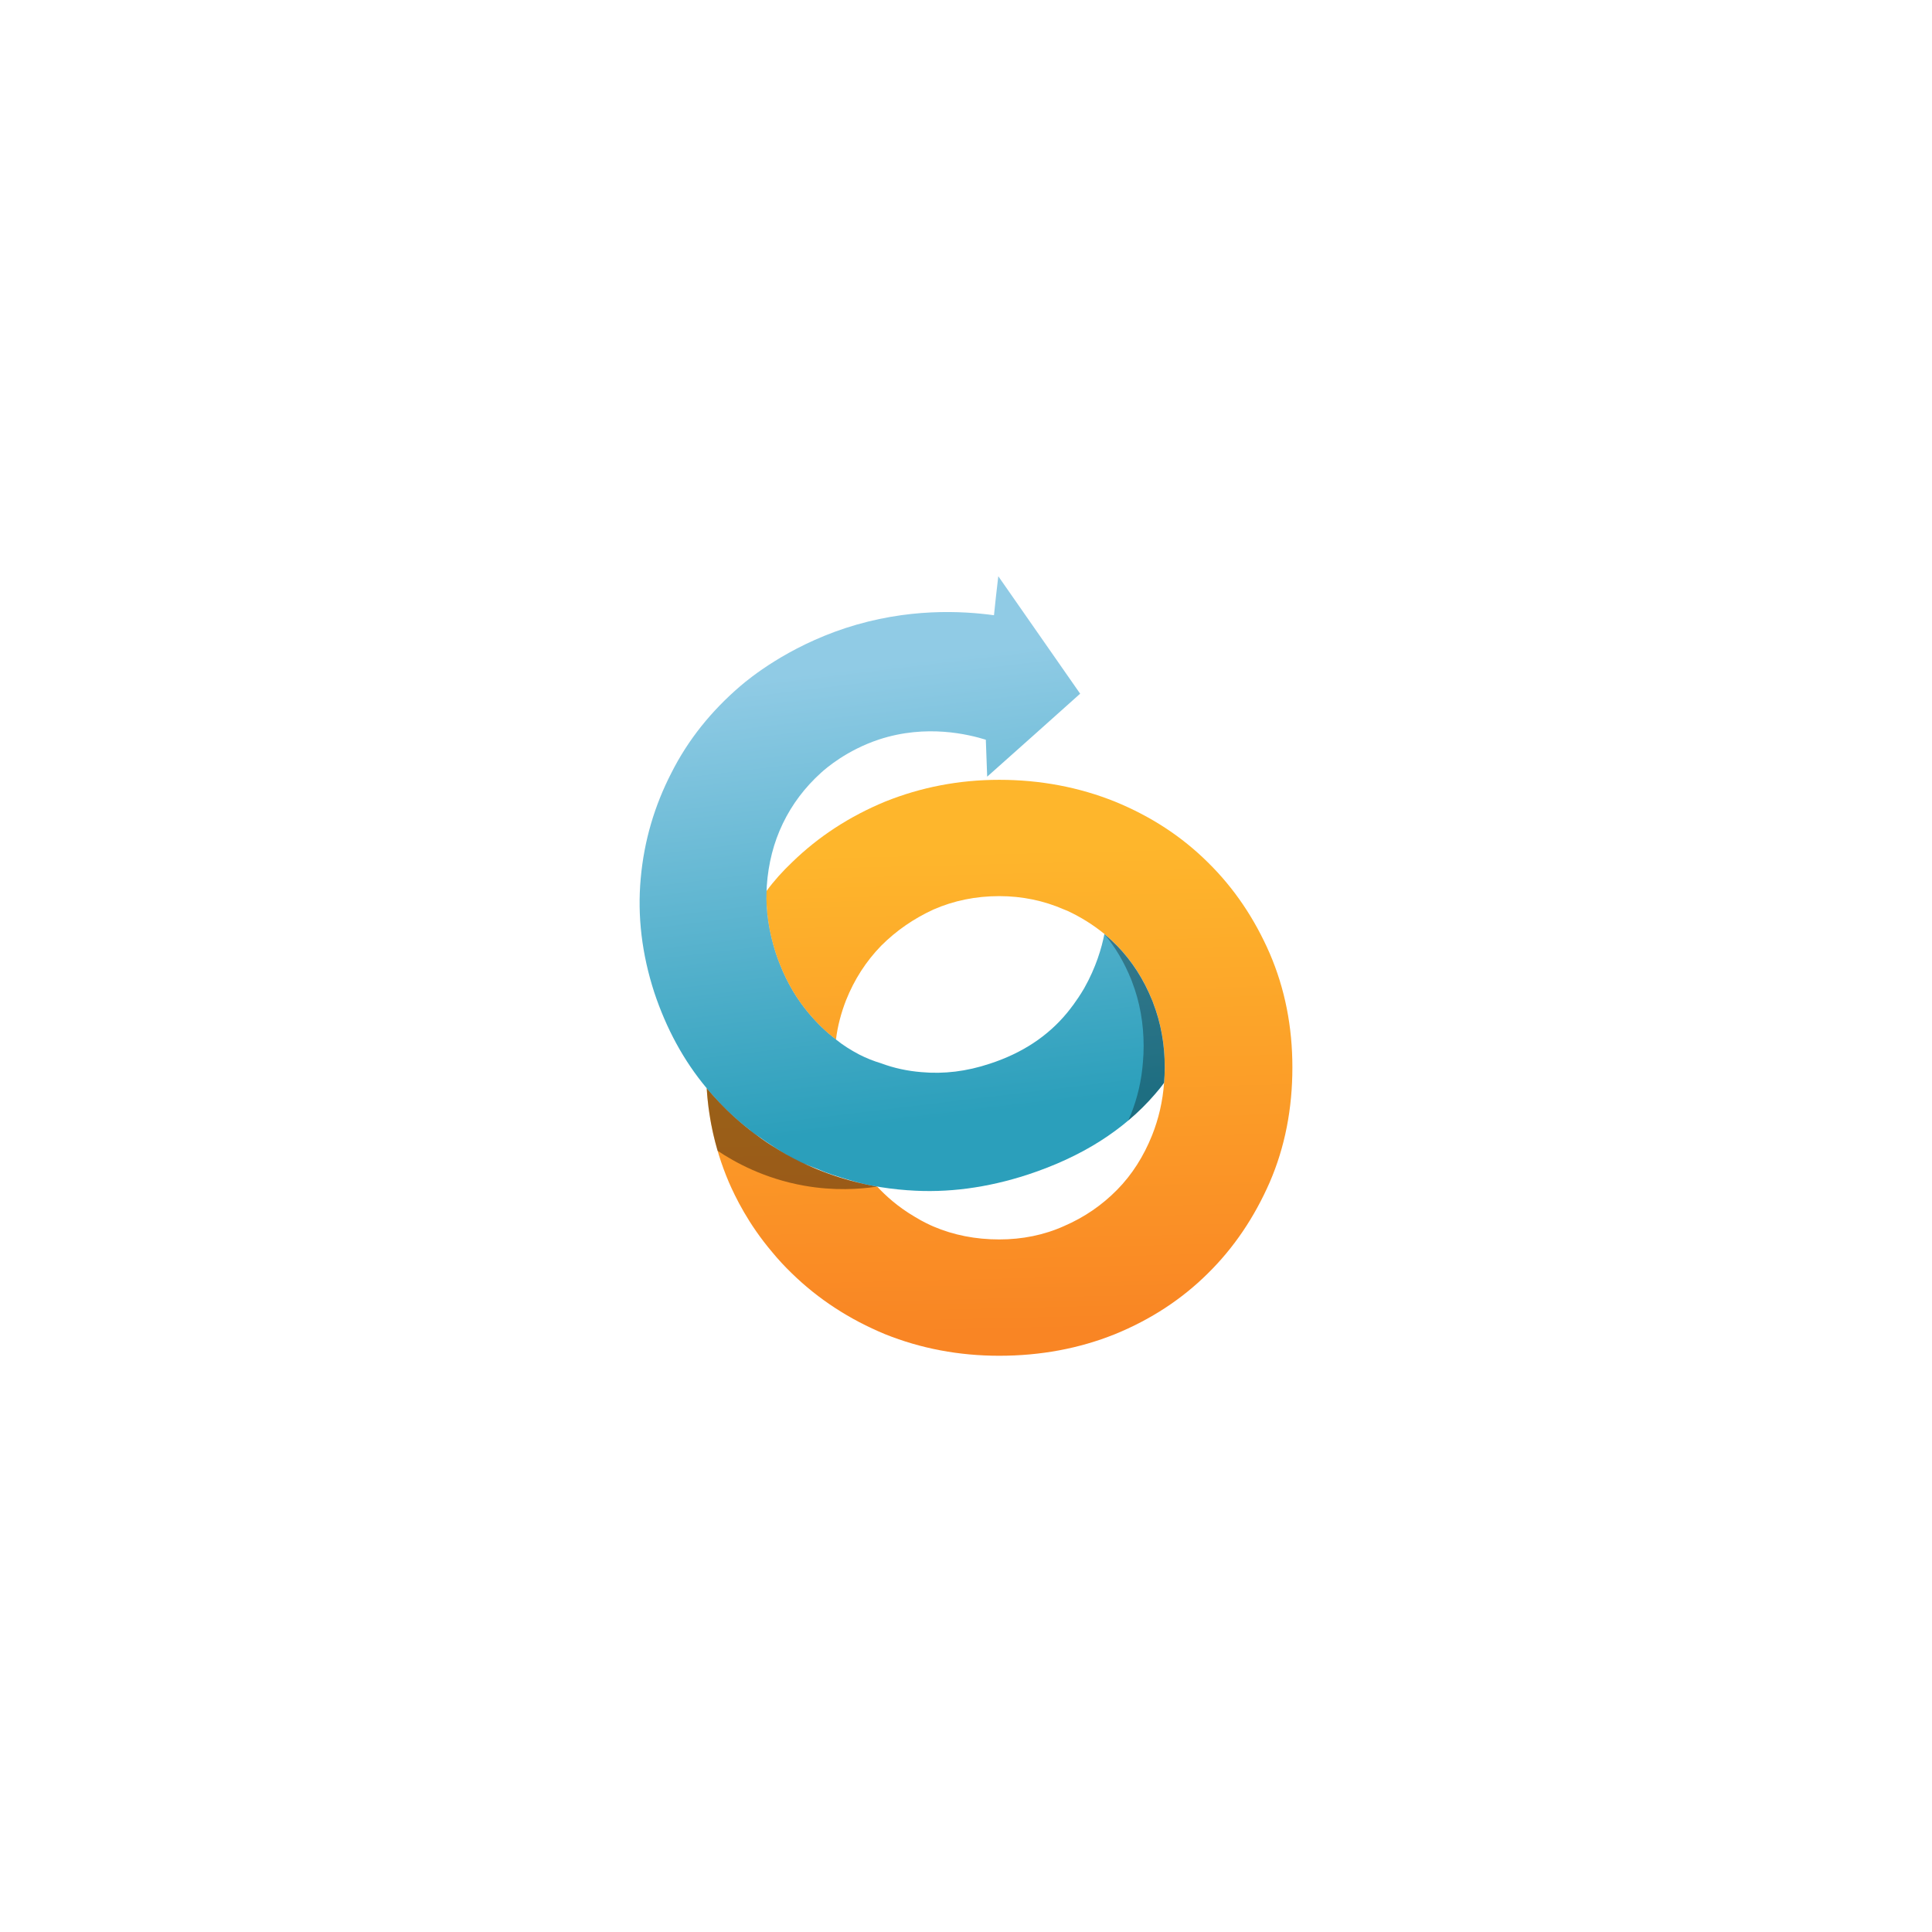 <?xml version="1.0" encoding="utf-8"?>
<!-- Generator: Adobe Illustrator 26.0.1, SVG Export Plug-In . SVG Version: 6.00 Build 0)  -->
<svg version="1.1" id="Layer_1" xmlns="http://www.w3.org/2000/svg" xmlns:xlink="http://www.w3.org/1999/xlink" x="0px" y="0px"
	 viewBox="0 0 1080 1080" style="enable-background:new 0 0 1080 1080;" xml:space="preserve">
<style type="text/css">
	.st0{fill:#FFFFFF;}
	.st1{fill:url(#SVGID_1_);}
	.st2{fill:url(#SVGID_00000057844607962026766760000000217193290099040666_);}
	.st3{fill:url(#SVGID_00000046326687199380385400000013946561203759037089_);}
	.st4{fill:url(#SVGID_00000106105140407168925790000006739113586160585870_);}
	.st5{fill:url(#SVGID_00000029735555573119166420000012422436277365626032_);}
	.st6{fill:url(#SVGID_00000170252865450158680670000007268899011172417943_);}
	.st7{fill:#053146;}
	.st8{fill:url(#SVGID_00000024697274291088690460000004716537224534507667_);}
	.st9{fill:url(#SVGID_00000010282301689547455010000005554398339384867774_);}
	.st10{opacity:0.39;}
	.st11{opacity:0.31;}
	.st12{fill:url(#SVGID_00000070108544221887660480000012191934448197085840_);}
	.st13{fill:url(#SVGID_00000137849515884696859870000010779805112581985435_);}
	.st14{fill:url(#SVGID_00000131362010545324199200000000925623093929691271_);}
	.st15{fill:url(#SVGID_00000145760905874391007690000013306862231598658978_);}
	.st16{fill:url(#SVGID_00000134219056693164766370000009548106550747906489_);}
	.st17{fill:url(#SVGID_00000129892256922482973340000005931273870663009160_);}
	.st18{fill:url(#SVGID_00000115483364578774189280000002081437480366631309_);}
	.st19{fill:url(#SVGID_00000013890478560682922550000005232537552971585964_);}
	.st20{fill:url(#SVGID_00000021079469834650856170000008483345713288872598_);}
	.st21{fill:url(#SVGID_00000132799968435572678550000006072892666680962970_);}
	.st22{fill:url(#SVGID_00000073681041916636368470000010319162081140433301_);}
	.st23{fill:url(#SVGID_00000064324985133422831120000003804221598268351646_);}
	.st24{fill:url(#SVGID_00000065760334109547295810000007801172789189137024_);}
	.st25{fill:url(#SVGID_00000085247384423469893650000017223890752609547400_);}
	.st26{fill:url(#SVGID_00000150799537483694612400000017672567681265488310_);}
	.st27{fill:url(#SVGID_00000003104939507329285780000001707542927360720556_);}
	.st28{fill:url(#SVGID_00000007428677908613217700000001734038172575476137_);}
	.st29{fill:url(#SVGID_00000171700383044316064320000011574168805204393135_);}
	.st30{fill:url(#SVGID_00000150065490070554640280000007738273720692072617_);}
	.st31{fill:url(#SVGID_00000047775594116432976820000012148338821397028251_);}
	.st32{fill:url(#SVGID_00000178927578826902490170000013683231386303502242_);}
	.st33{fill:url(#SVGID_00000141430576419859619590000004570074802919296662_);}
	.st34{fill:url(#SVGID_00000051358315368432908700000009439368969247109272_);}
	.st35{fill:url(#SVGID_00000016055251912158375080000004550836141431582361_);}
	.st36{fill:url(#SVGID_00000143584140400547026740000000144466195529557694_);}
	.st37{fill:url(#SVGID_00000180343085658279980960000016194477485182411684_);}
	.st38{fill:url(#SVGID_00000047765677790624742790000017314298412940875166_);}
	.st39{fill:url(#SVGID_00000060017707595258165100000005016243881259407763_);}
	.st40{fill:url(#SVGID_00000158738791935588733170000000229124047051122305_);}
	.st41{fill:url(#SVGID_00000051355115117909295810000009230260259766527158_);}
	.st42{fill:url(#SVGID_00000114054762904723641170000004951027788661462685_);}
	.st43{fill:url(#SVGID_00000181767242601186371240000014458518530834655910_);}
	.st44{fill:url(#SVGID_00000028321153534819075780000001789690658209216172_);}
	.st45{fill:url(#SVGID_00000104691142906632984890000001927326349946353080_);}
	.st46{fill:url(#SVGID_00000137097389245533920180000015913447022433196972_);}
	.st47{fill:url(#SVGID_00000029758388263263876090000013049390707119118750_);}
	.st48{fill:url(#SVGID_00000054263045758725006740000012511148615610978485_);}
	.st49{fill:url(#SVGID_00000044174279522324306500000011805914586446141347_);}
	.st50{fill:url(#SVGID_00000106125293094722043990000003760952419230934717_);}
	.st51{fill:url(#SVGID_00000152253489019539366150000004461139030486766995_);}
</style>
<rect class="st0" width="1080" height="1080"/>
<g>
	<g>
		<linearGradient id="SVGID_1_" gradientUnits="userSpaceOnUse" x1="419.132" y1="633.289" x2="423.568" y2="633.289">
			<stop  offset="0" style="stop-color:#FEB62C"/>
			<stop  offset="1" style="stop-color:#F98524"/>
		</linearGradient>
		<path class="st1" d="M419.13,631.64c1.39,1.01,2.92,2.15,4.44,3.3c-0.63-0.38-1.27-0.76-1.9-1.27
			C420.78,633.03,419.89,632.4,419.13,631.64z"/>
		
			<linearGradient id="SVGID_00000155146633655827938730000011856836192252650638_" gradientUnits="userSpaceOnUse" x1="410.64" y1="539.873" x2="467.297" y2="539.873">
			<stop  offset="0" style="stop-color:#FEB62C"/>
			<stop  offset="1" style="stop-color:#F98524"/>
		</linearGradient>
		<path style="fill:url(#SVGID_00000155146633655827938730000011856836192252650638_);" d="M426.74,553.82
			c-6.72-7.99-12.04-16.98-16.1-27.25c4.94-10.27,10.77-19.77,17.87-28.52c-0.51,11.41,1.39,23.07,5.07,34.6
			c0.76,2.28,1.52,4.44,2.41,6.59c4.06,10.27,9.38,19.27,16.1,27.25c4.69,5.58,9.76,10.52,15.21,14.58
			c-0.13,0.25-0.13,0.38-0.13,0.63c-4.18-1.27-8.37-2.92-12.29-4.94C444.23,571.18,434.85,563.58,426.74,553.82z"/>
		
			<linearGradient id="SVGID_00000025404807361177258940000000942847009545440141_" gradientUnits="userSpaceOnUse" x1="433.074" y1="647.513" x2="457.404" y2="647.513">
			<stop  offset="0" style="stop-color:#FEB62C"/>
			<stop  offset="1" style="stop-color:#F98524"/>
		</linearGradient>
		<path style="fill:url(#SVGID_00000025404807361177258940000000942847009545440141_);" d="M457.4,653.63
			c-3.52-1.42-7.12-2.7-10.51-4.37c-4.82-2.41-9.38-4.94-13.82-7.86C441.45,646.6,449.63,650.47,457.4,653.63z"/>
		
			<linearGradient id="SVGID_00000112604390275804639220000008001522655167449249_" gradientUnits="userSpaceOnUse" x1="469.557" y1="660.05" x2="484.028" y2="660.05">
			<stop  offset="0" style="stop-color:#FEB62C"/>
			<stop  offset="1" style="stop-color:#F98524"/>
		</linearGradient>
		<path style="fill:url(#SVGID_00000112604390275804639220000008001522655167449249_);" d="M484.03,662.06
			c-4.34-0.97-9.29-2.38-14.47-4.02C474.32,659.53,479.08,661,484.03,662.06z"/>
		
			<linearGradient id="SVGID_00000168807191634155160670000015678806934015629235_" gradientUnits="userSpaceOnUse" x1="461.369" y1="656.655" x2="469.557" y2="656.655">
			<stop  offset="0" style="stop-color:#FEB62C"/>
			<stop  offset="1" style="stop-color:#F98524"/>
		</linearGradient>
		<path style="fill:url(#SVGID_00000168807191634155160670000015678806934015629235_);" d="M469.56,658.04
			c-2.76-0.86-5.49-1.76-8.19-2.77C464.21,656.34,466.89,657.19,469.56,658.04z"/>
		
			<linearGradient id="SVGID_00000163778658040603130250000003169580614885269125_" gradientUnits="userSpaceOnUse" x1="457.404" y1="654.449" x2="461.369" y2="654.449">
			<stop  offset="0" style="stop-color:#FEB62C"/>
			<stop  offset="1" style="stop-color:#F98524"/>
		</linearGradient>
		<path style="fill:url(#SVGID_00000163778658040603130250000003169580614885269125_);" d="M461.37,655.27
			c-1.29-0.49-2.64-1.11-3.96-1.65C458.73,654.16,460.02,654.77,461.37,655.27z"/>
		<g>
			
				<linearGradient id="SVGID_00000118393088147672917510000007278343039331905453_" gradientUnits="userSpaceOnUse" x1="555.716" y1="474.826" x2="562.189" y2="745.048">
				<stop  offset="0" style="stop-color:#FEB62C"/>
				<stop  offset="1" style="stop-color:#F98524"/>
			</linearGradient>
			<path style="fill:url(#SVGID_00000118393088147672917510000007278343039331905453_);" d="M722.45,596.66
				c0,23.2-4.18,44.62-12.68,64.26c-8.49,19.39-19.9,36.5-34.6,50.95c-14.58,14.45-31.81,25.73-51.97,33.97
				c-19.9,7.99-41.57,12.04-64.64,12.04c-22.56,0-43.86-4.06-63.76-12.04c-19.9-8.24-37.26-19.52-52.1-33.97
				c-3.93-3.8-7.6-7.73-11.03-11.91c-13.44-15.84-20.66-30.93-24.21-39.04c-8.87-20.79-11.66-39.67-12.42-52.6
				c0.89,1.01,1.65,2.03,2.54,2.92c6.59,7.6,13.82,14.45,21.55,20.41c0.76,0.76,1.65,1.39,2.54,2.03c0.63,0.51,1.27,0.89,1.9,1.27
				c3.04,2.41,6.21,4.56,9.51,6.46c4.44,2.92,9,5.45,13.82,7.86c11.66,5.7,24.08,10.01,37.14,12.8c1.01,0.25,2.03,0.38,3.04,0.63
				c1.14,0.25,2.28,0.51,3.3,0.63c4.44,4.82,11.41,11.28,21.17,16.98c4.56,2.79,8.49,4.56,10.27,5.32
				c11.28,4.82,23.58,7.22,36.76,7.22c12.8,0,24.97-2.41,36.25-7.48c11.41-4.94,21.17-11.66,29.66-20.28
				c8.37-8.49,14.83-18.76,19.52-30.42c3.68-9.25,5.96-19.01,6.72-29.41c0.25-2.79,0.38-5.7,0.38-8.62c0-12.8-2.15-24.84-6.46-36
				c-0.13-0.51-0.38-1.01-0.63-1.65c-4.69-11.53-11.15-21.67-19.52-30.29c-2.28-2.28-4.56-4.44-7.1-6.59
				c-6.21-5.07-13.06-9.38-20.66-12.93c-0.63-0.25-1.27-0.51-1.9-0.76c-11.28-4.94-23.45-7.48-36.25-7.48
				c-13.18,0-25.48,2.54-36.76,7.48c-11.03,5.07-20.79,11.79-29.28,20.28c-8.37,8.62-14.96,18.76-19.65,30.55
				c-2.66,6.85-4.69,14.32-5.58,21.8c-5.45-4.06-10.52-9-15.21-14.58c-6.72-7.99-12.04-16.98-16.1-27.25
				c-0.89-2.16-1.65-4.31-2.41-6.59c-3.68-11.53-5.58-23.2-5.07-34.6c4.18-5.7,9-11.03,14.2-15.97
				c14.83-14.45,32.2-25.73,52.1-33.97c19.9-7.99,41.19-12.17,63.76-12.17c23.07,0,44.74,4.18,64.64,12.17
				c20.15,8.24,37.39,19.52,51.97,33.97c14.7,14.45,26.11,31.43,34.6,50.95C718.26,552.68,722.45,573.84,722.45,596.66z"/>
			
				<linearGradient id="SVGID_00000147184986053166467730000013932217258441752984_" gradientUnits="userSpaceOnUse" x1="513.386" y1="626.857" x2="482.642" y2="372.815">
				<stop  offset="0" style="stop-color:#2B9FBB"/>
				<stop  offset="1" style="stop-color:#90CBE5"/>
			</linearGradient>
			<path style="fill:url(#SVGID_00000147184986053166467730000013932217258441752984_);" d="M651.09,596.66
				c0,2.92-0.13,5.83-0.38,8.62c-1.52,2.16-3.3,4.31-5.07,6.34c-17.49,20.28-41.07,35.11-71.11,45
				c-22.56,7.35-44.87,10.39-66.8,8.75c-0.13,0-0.13,0-0.25,0c-6.97-0.51-13.82-1.39-20.41-2.66c-1.01-0.25-2.03-0.38-3.04-0.63
				c-4.34-0.97-9.29-2.38-14.47-4.02c-2.76-0.86-5.49-1.76-8.19-2.77c-1.29-0.49-2.64-1.11-3.96-1.65
				c-3.52-1.42-7.12-2.7-10.51-4.37c-4.82-2.41-9.38-4.94-13.82-7.86c-3.17-2.03-6.34-4.18-9.51-6.46c-0.63-0.38-1.27-0.76-1.9-1.27
				c-0.89-0.63-1.77-1.27-2.54-2.03c-7.73-5.96-14.96-12.8-21.55-20.41c-0.89-0.89-1.65-1.9-2.54-2.92
				c-12.93-15.46-22.56-33.34-29.28-53.49c-6.97-21.42-9.51-42.72-7.6-63.76c1.9-21.17,7.73-40.69,17.11-58.94
				c9.25-18.38,22.18-34.6,38.79-48.8c5.07-4.31,25.86-21.42,58.43-32.19c34.86-11.41,65.4-9.63,83.15-7.22
				c0.76-7.22,1.52-14.58,2.41-21.8c15.21,21.93,30.55,43.73,45.76,65.66c-17.24,15.46-34.6,30.93-51.97,46.39
				c-0.25-6.84-0.51-13.82-0.76-20.66c-9.51-2.92-33.08-8.87-59.7-0.13c-18,5.96-29.66,16.1-32.32,18.51
				c-9.13,8.24-16.22,17.62-21.42,28.39c-5.2,10.77-8.11,22.31-9,34.86c0,1.01-0.13,1.9-0.13,2.92c-0.51,11.41,1.39,23.07,5.07,34.6
				c0.76,2.28,1.52,4.44,2.41,6.59c4.06,10.27,9.38,19.27,16.1,27.25c4.69,5.58,9.76,10.52,15.21,14.58
				c4.06,3.3,8.37,5.96,12.93,8.37c3.93,2.03,8.11,3.68,12.29,4.94c7.1,2.66,14.7,4.31,22.56,4.94c12.55,1.14,25.22-0.38,38.15-4.69
				c18-5.83,32.45-15.34,43.22-28.39c1.14-1.39,5.32-6.46,9.63-13.82c6.59-11.66,9.76-22.56,11.28-30.29
				c2.54,2.15,4.82,4.31,7.1,6.59c8.37,8.62,14.83,18.76,19.52,30.29c0.25,0.63,0.51,1.14,0.63,1.65
				C648.93,571.81,651.09,583.86,651.09,596.66z"/>
		</g>
		<path class="st10" d="M490.39,663.31c-9.83,1.48-24.09,2.46-40.82-0.5c-22.51-3.98-39.02-13.24-48.41-19.52
			c-1.79-6.12-3.44-13.11-4.61-20.87c-0.75-5-1.22-9.73-1.48-14.13c8.01,9.61,21.09,23.03,40.34,34.59
			C457.09,655.91,477.41,661.06,490.39,663.31z"/>
		<path class="st11" d="M651.09,596.66c0,2.92-0.13,5.83-0.38,8.62c-1.52,2.16-3.3,4.31-5.07,6.34c-4.56,5.32-9.51,10.27-14.96,14.7
			c0.51-1.14,1.01-2.28,1.52-3.42c3.68-9.25,5.96-19.01,6.72-29.41c0.25-2.79,0.38-5.7,0.38-8.62c0-12.8-2.15-24.84-6.46-36
			c-0.13-0.51-0.38-1.01-0.63-1.65c-3.8-9.25-8.62-17.62-14.83-24.97v-0.13c2.54,2.15,4.82,4.31,7.1,6.59
			c8.37,8.62,14.83,18.76,19.52,30.29c0.25,0.63,0.51,1.14,0.63,1.65C648.93,571.81,651.09,583.86,651.09,596.66z"/>
	</g>
</g>
</svg>
